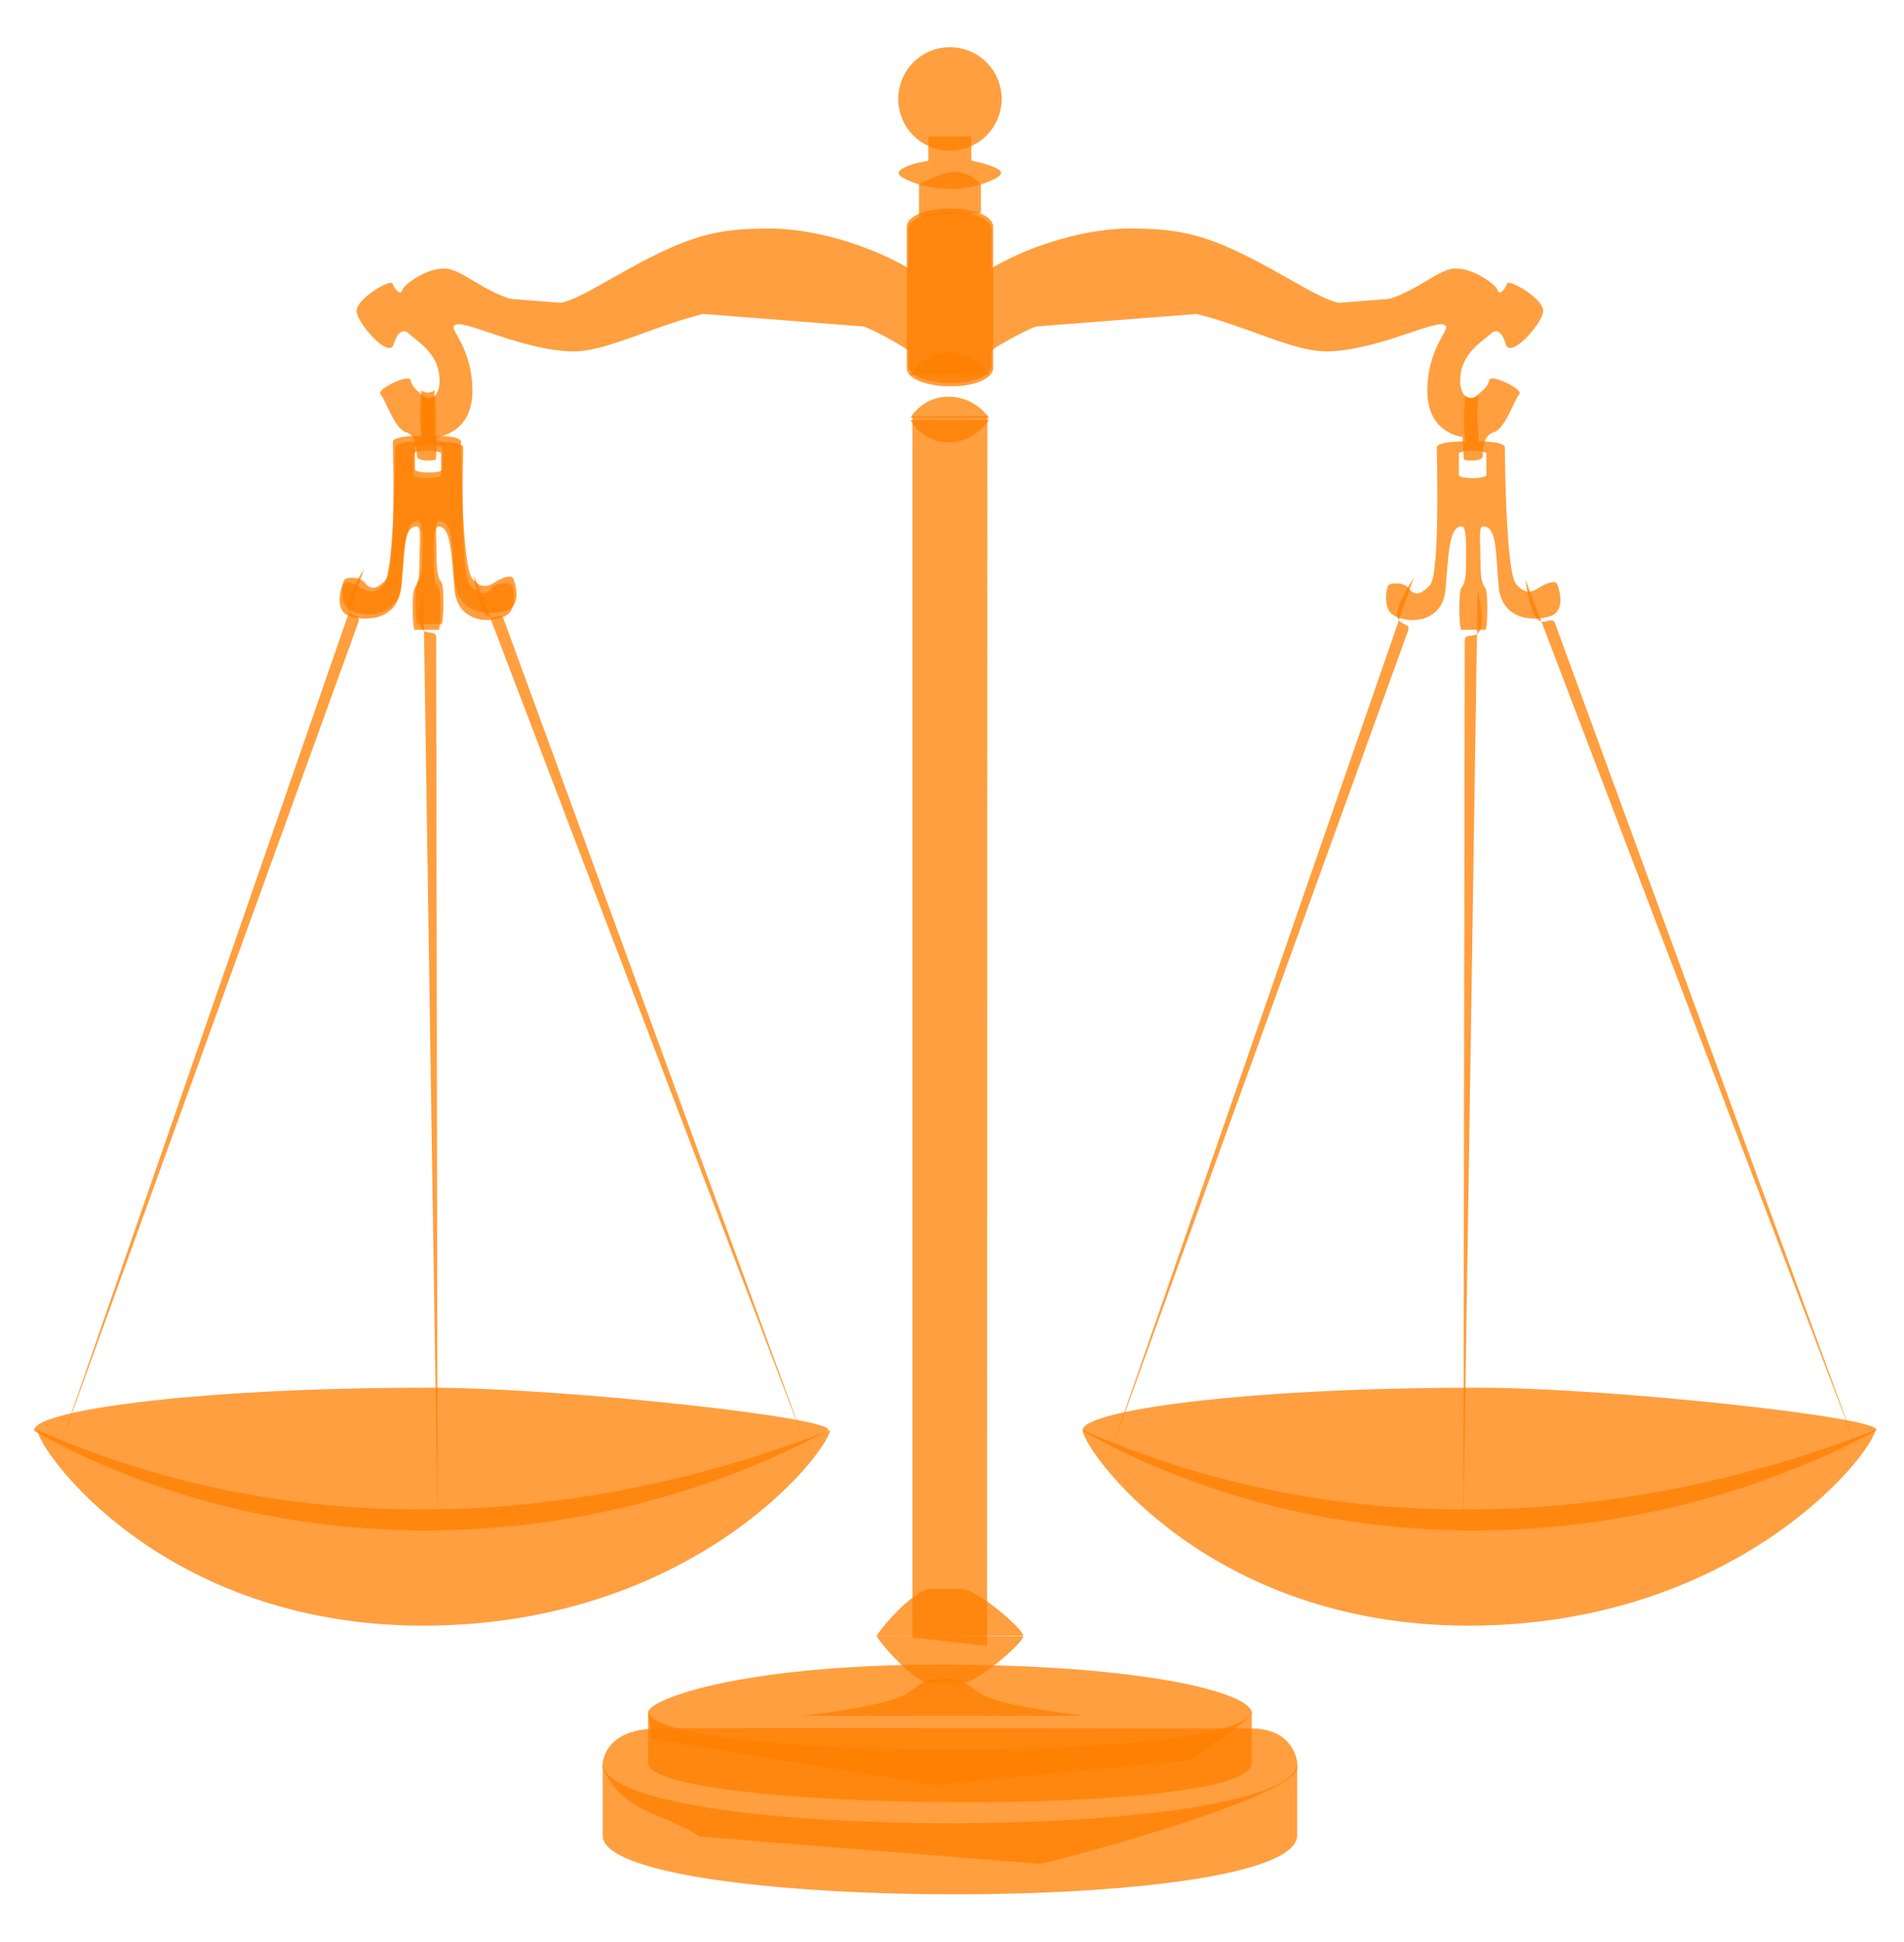 <?xml version="1.0" encoding="UTF-8"?>
<svg viewBox="0 0 204 208" xmlns="http://www.w3.org/2000/svg" xmlns:xlink="http://www.w3.org/1999/xlink">
 <g stroke-width="0">
  <g fill="#ff7f00">
   <path d="m3.677 153.26c26.074 14.616 59.097 13.799 84.945 0 2.137-1.289-28.239-4.633-42.613-4.633-25.685 0-42.799 2.552-42.332 4.633z" opacity=".75"/>
   <path d="m64.55 189.23s-0.236-4.016 5.885-4.103c6.121-0.087 59.626 0 63.619 0 3.994 0 4.989 2.733 4.955 4.121-0.085 3.413-27.606 10.527-27.615 10.379l-36.466-2.922c-3.459-2.492-8.357-2.441-10.378-7.475z" opacity=".75"/>
   <path d="m64.575 188.76v7.804c-0.263 8.234 74.427 8.64 74.409 0v-7.804c0.071 8.686-74.559 8.7-74.409 0z" opacity=".75"/>
   <path d="m69.433 183.4c0.098-1.422 10.075-5.111 31.326-5.111 21.366 0 33.367 2.937 33.367 5.219 0 0.552-6.569 5.034-6.569 5.034l-27.474 2.64-30.236-4.912-0.414-2.87z" opacity=".75"/>
   <path d="m69.443 183.2v5.66c0.118 5.191 64.688 5.92 64.672 0v-5.66c-0.024 5.606-64.629 5.528-64.672 0z" opacity=".75"/>
   <path d="m116.3 183.77s-9.13-0.961-11.292-2.403c-2.162-1.441-1.682-1.562-3.904-1.562-2.223 0-1.742 0.121-3.905 1.562-2.162 1.442-11.292 2.403-11.292 2.403" opacity=".75"/>
  </g>
  <path id="f" d="m93.93 175.22l15.697 0.024c0.116 0.613-5.005 5.123-6.67 5.035l-3.216-0.019c-1.89 0.06-5.829-4.787-5.811-5.04z" fill="#ff7f00" opacity=".75" stroke-width="0"/>
  <g transform="matrix(.961 0 0 .961 5.91 4.059)" fill="#ff7f00" opacity=".75">
   <path d="m99.521 19.373c-0.264 0-0.531 0.012-0.781 0.031-0.298 0.023-0.57 0.078-0.844 0.125-1.631 0.283-2.781 0.958-2.781 1.781v4.344c-4.936-2.862-11.038-4.406-15.406-4.406-5.834 0-8.871 0.688-15.875 4.562-5.824 3.221-7.434 4.603-11.5 3.719-4.066-0.884-6.004-2.98-8.125-3.688-2.121-0.707-5.301 1.572-5.5 2.25-0.221 0.751-0.917-0.188-1.094-0.719-0.177-0.53-4.177 1.742-4 3.156s3.616 5.29 4.125 3.625c0.486-1.591 1.163-1.744 1.781-1.125 0.625 0.625 2.928 1.9 3.281 4.375s-0.897 3.176-1.781 2.469c-0.884-0.707-1.23-1.043-1.406-1.75-0.177-0.707-3.874 1.063-3.344 1.594 0.53 0.53 1.575 3.865 2.812 4.219 1.237 0.353 1.25 1.949 1.25 2.656s2.125 0.552 2.125 0.375 0.156-2.5 0.156-2.5 4.083-0.342 3.906-5.469c-0.177-5.127-3.019-6.709-1.781-7.062 1.237-0.354 7.415 2.823 12.719 3 5.303 0.177 12.485-5.125 22.031-5.125 7.083 0 13.02 3.293 15.625 5v1.719c0 0.823 1.15 1.498 2.781 1.781 0.274 0.047 0.546 0.102 0.844 0.125 0.251 0.019 0.517 0.031 0.781 0.031 0.042 5e-4 0.083 0 0.125 0h0.219c0.341 0 0.682 3.01e-4 1-0.031 2.015-0.179 3.531-0.964 3.531-1.906v-1.719c2.606-1.707 8.542-5 15.625-5 9.546 0 16.728 5.302 22.032 5.125 5.303-0.177 11.481-3.354 12.718-3 1.238 0.353-1.604 1.936-1.781 7.062-0.177 5.127 3.906 5.469 3.906 5.469s0.157 2.323 0.157 2.5 2.125 0.332 2.125-0.375 0.012-2.303 1.25-2.656c1.237-0.354 2.282-3.688 2.812-4.219 0.531-0.53-3.167-2.301-3.344-1.594-0.176 0.707-0.522 1.043-1.406 1.75-0.884 0.707-2.135 0.006-1.781-2.469s2.656-3.75 3.281-4.375c0.619-0.619 1.264-0.466 1.75 1.125 0.509 1.665 3.98-2.211 4.156-3.625 0.177-1.414-3.823-3.687-4-3.156-0.176 0.53-0.872 1.47-1.093 0.719-0.2-0.678-3.379-2.957-5.5-2.25-2.122 0.707-4.059 2.804-8.125 3.688s-5.677-0.497-11.5-3.719c-7.004-3.874-10.073-4.562-15.907-4.562-4.368 0-10.439 1.544-15.375 4.406v-4.344c0-0.943-1.516-1.727-3.531-1.906-0.031-0.003-0.063 0.003-0.094 0-0.248-0.022-0.519-0.028-0.781-0.031h-0.469z"/>
   <path id="h" d="m41.896 28.395s6.806 3.712 13.523 3.712c6.718 0 14.496-6.541 23.511-6.541 7.781 0 14.618 4.698 18.582 7.173" fill="#ff7f00" stroke-width="0"/>
   <use transform="matrix(-1 0 0 1 199.51 5.0894e-7)" width="204" height="208" xlink:href="#h"/>
  </g>
  <g fill="#ff7f00">
   <path d="m98.466 23.147v-3.436c2.388-1.038 4.239-2.315 6.625 0v3.102l-6.625 0.335z" opacity=".75"/>
   <path d="m101.55 22.338c-0.264 0-0.53 0.012-0.78 0.031-0.297 0.023-0.569 0.077-0.842 0.125-1.628 0.282-2.775 0.955-2.775 1.775v15.167c0 0.82 1.147 1.493 2.775 1.775 0.273 0.047 0.545 0.102 0.842 0.125 0.25 0.019 0.516 0.031 0.78 0.031 0.041 5e-4 0.082 0 0.124 0h0.218c0.34 0 0.68 3.01e-4 0.998-0.031 2.01-0.179 3.523-0.96 3.523-1.9v-15.167c0-0.94-1.513-1.721-3.523-1.9-0.031-0.003-0.063 0.003-0.093 0-0.249-0.022-0.518-0.028-0.78-0.031h-0.467z" opacity=".75"/>
   <path d="m97.766 175.4v-130.79l8.027-0.044-0.043 131.72-7.984-0.888z" opacity=".75"/>
  </g>
  <use transform="matrix(1 0 0 -1 0 350.45)" width="204" height="208" fill="#ff7f00" xlink:href="#f"/>
  <path id="g" d="m97.574 44.754h8.409s-1.515-2.27-4.315-2.27c-2.801 0-4.095 2.157-4.095 2.27z" fill="#ff7f00" opacity=".75" stroke-width="0"/>
  <use id="j" transform="matrix(1 0 0 1.063 0 -7.428)" width="204" height="208" fill="#873c02" stroke-width="0" xlink:href="#g"/>
  <use transform="matrix(1 0 0 -1 0 85.126)" width="204" height="208" fill="#873c02" xlink:href="#j"/>
  <g fill="#ff7f00">
   <path d="m99.472 14.616v2.553s-0.159 0.082-0.18 0.09c-0.006 0.002-0.053-0.003-0.06 0-0.99 0.176-2.375 0.521-2.823 1.021-0.179 0.201-0.132 0.336 0 0.511 0.264 0.349 2.588 1.442 5.196 1.442 0.049 0 0.101 0.001 0.15 0 0.059 0.002 0.122 0 0.181 0 2.607 0 4.924-1.093 5.195-1.442 0.215-0.277 0.149-0.327 0-0.511-0.281-0.346-1.84-0.848-2.823-1.021-0.004-0.001-0.027 0.001-0.03 0-0.027-0.011-0.21-0.09-0.21-0.09v-2.553h-4.595z" opacity=".75"/>
   <path d="m107.32 10.596a5.54 5.54 0 1 1 -11.081 0 5.54 5.54 0 1 1 11.081 0z" opacity=".75"/>
  </g>
  <path id="i" d="m157 42.411c-0.183 1.622-0.216 3.244 0 4.865 0 0-3.063-0.043-3.063 0.661s0.383 13.442-0.721 14.716c-1.104 1.274-1.803 1.01-2.312 0.33-0.51-0.68-2.023-0.58-2.193-0.24s-0.542 2.423 0.541 3.123c1.511 0.978 5.276 0.95 5.616-2.703 0.34-3.653 0.33-6.787 1.742-6.787 0.51 0 0.48 1.74 0.48 3.694s-0.17 2.458-0.51 2.883c-0.34 0.425-0.255 4.505 0 4.505h2.553c0.254 0 0.339-4.08 0-4.505-0.34-0.425-0.511-0.929-0.511-2.883s-0.239-3.694 0.27-3.694c1.532 0 1.342 2.804 1.682 6.457s3.857 3.748 5.556 3.153 0.875-3.046 0.721-3.394c-0.23-0.52-1.232-0.079-1.862 0.3-0.728 0.438-1.449 0.944-2.553-0.33-1.104-1.274-1.201-13.922-1.201-14.626 0-0.703-2.793-0.661-2.793-0.661-0.071-1.622-0.299-3.244 0-4.865-0.73 0.399-1.106 0.232-1.442 0zm0.781 5.856c0.815 0 1.472 0.144 1.472 0.33v2.283c0 0.187-0.657 0.33-1.472 0.33-0.815 0-1.472-0.144-1.472-0.33v-2.283c0-0.187 0.657-0.33 1.472-0.33z" fill="#ff7f00" opacity=".75" stroke-width="0"/>
  <g fill="#ff7f00">
   <path d="m116 153.26c26.074 14.616 59.097 13.799 84.945 0 2.137-1.289-28.239-4.633-42.613-4.633-25.685 0-42.799 2.552-42.332 4.633z" opacity=".75"/>
   <path d="m158.32 63.108c1.504 6.885-1.283 4.115-1.382 5.447l-0.15 94.962" opacity=".75"/>
  </g>
  <use transform="matrix(-1 0 0 1 315.81 0)" width="204" height="208" fill="#873c02" xlink:href="#use5570"/>
  <use transform="matrix(-1 0 0 1 203.57 0)" width="204" height="208" fill="#873c02" xlink:href="#i"/>
  <g fill="#ff7f00">
   <path d="m116 153.16c28.453 12.578 59.097 10.062 84.945 0-0.581 2.937-15.182 20.957-43.632 20.956-28.063-0.001-41.313-18.917-41.313-20.956z" opacity=".75"/>
   <path d="m45.353 62.774c-1.505 6.885 1.282 4.115 1.381 5.447l0.15 94.961" opacity=".75"/>
  </g>
  <use transform="matrix(-1 0 0 1 203.49 0)" width="204" height="208" fill="#873c02" xlink:href="#use5570"/>
  <g fill="#ff7f00">
   <path d="m4.01 153.16c28.452 12.578 59.097 10.062 84.945 0-0.582 2.938-15.183 20.957-43.632 20.956-28.063-0.001-41.312-18.917-41.312-20.956z" opacity=".75"/>
   <path d="m45.154 41.811c-0.183 1.622-0.216 3.244 0 4.865 0 0-3.063-0.043-3.063 0.661 0 0.704 0.384 13.442-0.721 14.716-1.104 1.274-1.803 1.01-2.312 0.33-0.51-0.679-2.022-0.58-2.192-0.24-0.17 0.34-0.542 2.423 0.541 3.123 1.511 0.978 5.276 0.95 5.616-2.703 0.34-3.653 0.33-6.787 1.742-6.787 0.51 0 0.481 1.74 0.481 3.694 0 1.954-0.171 2.458-0.511 2.883s-0.255 4.505 0 4.505h2.553c0.255 0 0.34-4.08 0-4.505-0.34-0.425-0.511-0.929-0.511-2.883 0-1.954-0.239-3.694 0.27-3.694 1.532 0 1.342 2.804 1.682 6.457 0.34 3.653 3.857 3.748 5.556 3.153 1.699-0.595 0.875-3.046 0.721-3.394-0.23-0.52-1.232-0.079-1.862 0.3-0.728 0.438-1.448 0.944-2.553-0.33-1.104-1.274-1.201-13.922-1.201-14.626 0-0.703-2.793-0.661-2.793-0.661-0.071-1.622-0.299-3.244 0-4.865-0.73 0.399-1.106 0.232-1.442 0zm0.781 5.856c0.815 0 1.472 0.144 1.472 0.33v2.282c0 0.187-0.656 0.33-1.472 0.33s-1.472-0.144-1.472-0.33v-2.282c0-0.187 0.656-0.33 1.472-0.33z" opacity=".75"/>
   <path transform="rotate(20 22.334 108.33)" d="m21.79 58.129c-1.505 6.885 1.282 4.115 1.381 5.447l0.15 94.962" opacity=".75"/>
   <path transform="rotate(20 134.79 109.26)" d="m134.25 59.054c-1.504 6.885 1.283 4.115 1.382 5.447l0.15 94.961" opacity=".75"/>
   <path transform="rotate(-20 68.459 108.59)" d="m67.916 58.387c-1.505 6.885 1.282 4.115 1.381 5.447l0.15 94.962" opacity=".75"/>
   <path transform="rotate(-20 181.12 109.08)" d="m180.58 58.872c-1.504 6.885 1.283 4.115 1.382 5.447l0.15 94.962" opacity=".75"/>
  </g>
 </g>
</svg>
